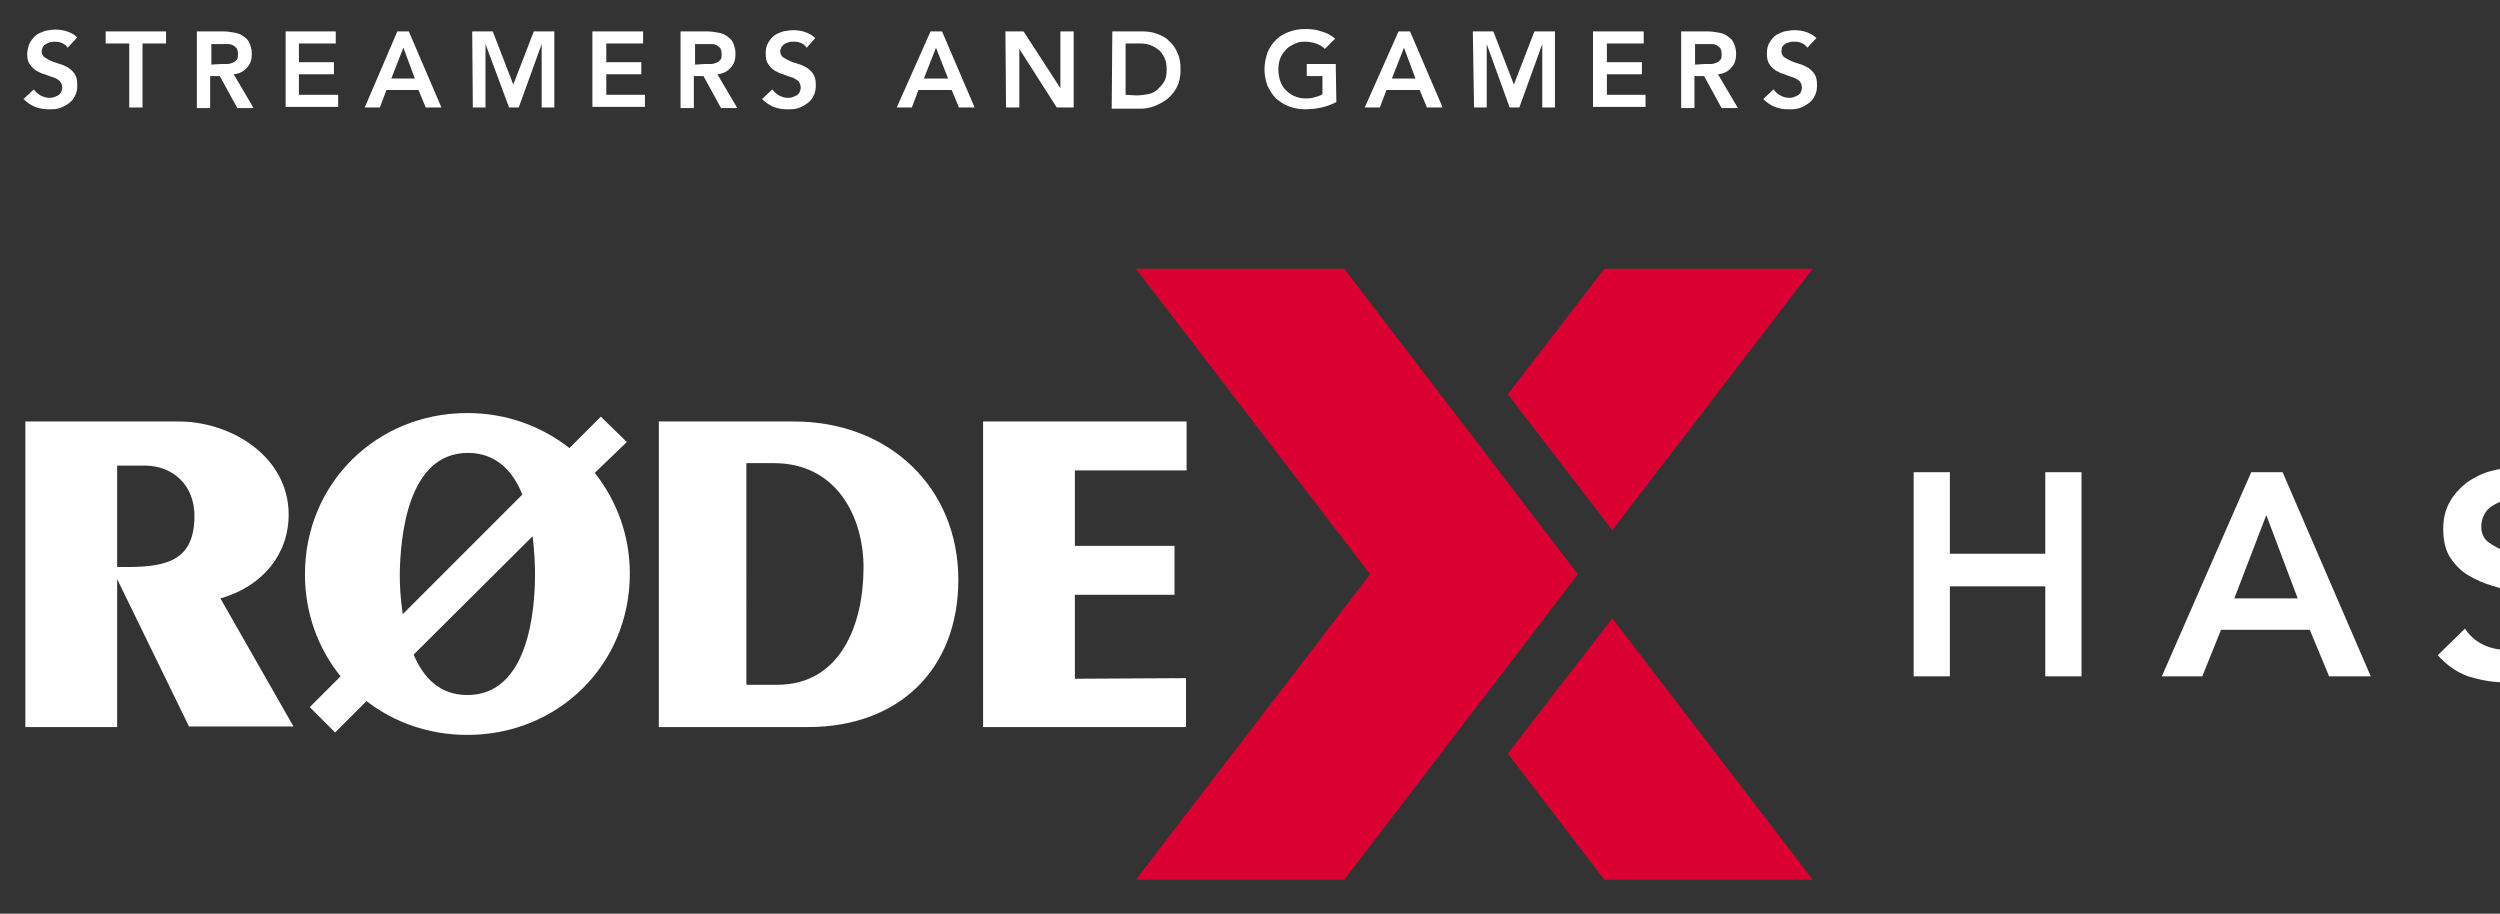 <?xml version="1.0" encoding="utf-8"?>
<!-- Generator: Adobe Illustrator 26.5.0, SVG Export Plug-In . SVG Version: 6.00 Build 0)  -->
<svg version="1.1" id="Layer_2_00000044138064258513929270000000343118040456102785_"
	 xmlns="http://www.w3.org/2000/svg" xmlns:xlink="http://www.w3.org/1999/xlink" x="0px" y="0px" viewBox="0 0 414 151.3"
	 style="enable-background:new 0 0 714 151.3;" xml:space="preserve">
<rect x="0" y="0" width="414" height="151.3" fill="#333333" stroke="none"/>
<style type="text/css">
	.st0{fill:#FFFFFF;}
	.st1{fill:#DB0032;}
</style>
<g>
	<path class="st0" d="M11.2,7.9c-0.2-0.3-0.5-0.6-1-0.8S9.4,6.9,9,6.9C8.7,6.9,8.5,7,8.2,7C8,7.1,7.8,7.2,7.6,7.3
		C7.4,7.4,7.2,7.6,7.1,7.8C7,8,6.9,8.3,6.9,8.5c0,0.4,0.2,0.8,0.5,1S8,9.9,8.5,10.1c0.4,0.2,0.9,0.3,1.4,0.5c0.5,0.1,1,0.4,1.4,0.6
		c0.4,0.3,0.8,0.6,1.1,1.1c0.3,0.5,0.4,1,0.4,1.8c0,0.7-0.1,1.3-0.4,1.8c-0.2,0.5-0.6,0.9-1,1.2c-0.4,0.3-0.9,0.6-1.5,0.8
		s-1.1,0.2-1.8,0.2c-0.8,0-1.5-0.1-2.3-0.4c-0.7-0.3-1.3-0.7-1.9-1.3l1.7-1.6c0.3,0.4,0.6,0.7,1.1,1c0.4,0.2,0.9,0.4,1.4,0.4
		c0.3,0,0.5,0,0.8-0.1c0.3-0.1,0.5-0.2,0.7-0.3s0.4-0.3,0.5-0.5s0.2-0.5,0.2-0.8c0-0.5-0.2-0.8-0.4-1.1c-0.3-0.2-0.7-0.5-1.1-0.6
		s-0.9-0.3-1.4-0.5c-0.5-0.1-1-0.4-1.4-0.6c-0.4-0.3-0.8-0.6-1.1-1.1c-0.3-0.4-0.4-1-0.4-1.8C4.6,8.1,4.7,7.5,5,7s0.6-0.9,1-1.2
		S7,5.3,7.5,5.1C8.1,5,8.7,4.9,9.2,4.9c0.7,0,1.3,0.1,1.9,0.3s1.2,0.5,1.7,1L11.2,7.9z"/>
	<path class="st0" d="M21.4,7.2h-3.9v-2h10v2h-3.9v10.6h-2.2L21.4,7.2L21.4,7.2z"/>
	<path class="st0" d="M32.6,5.2H37c0.6,0,1.2,0.1,1.8,0.2s1.1,0.3,1.5,0.6s0.8,0.6,1,1.1s0.4,1,0.4,1.8c0,0.9-0.2,1.7-0.8,2.3
		c-0.5,0.6-1.2,1-2.2,1.1l3.3,5.6h-2.7l-2.9-5.3h-1.6v5.3h-2.2L32.6,5.2L32.6,5.2z M36.6,10.6c0.3,0,0.6,0,1,0s0.6-0.1,0.9-0.2
		s0.5-0.3,0.7-0.5c0.2-0.2,0.2-0.5,0.2-1c0-0.4-0.1-0.7-0.2-0.9c-0.2-0.2-0.4-0.4-0.6-0.5c-0.2-0.1-0.5-0.2-0.8-0.2
		c-0.3,0-0.6,0-0.9,0h-1.9v3.4L36.6,10.6L36.6,10.6z"/>
	<path class="st0" d="M47.3,5.2h8.3v2h-6.1v3.1h5.8v2h-5.8v3.4H56v2h-8.7V5.2z"/>
	<path class="st0" d="M65.8,5.2h1.9l5.4,12.6h-2.6l-1.2-2.9H64l-1.1,2.9h-2.5L65.8,5.2z M68.7,13l-1.9-5.1l-2,5.1H68.7z"/>
	<path class="st0" d="M78.2,5.2h3.4L85,14l3.4-8.8h3.4v12.6h-2.1V7.3h0l-3.8,10.5h-1.6L80.4,7.3h0v10.5h-2.1L78.2,5.2L78.2,5.2z"/>
	<path class="st0" d="M98.2,5.2h8.3v2h-6.1v3.1h5.8v2h-5.8v3.4h6.4v2h-8.7V5.2z"/>
	<path class="st0" d="M112.7,5.2h4.4c0.6,0,1.2,0.1,1.8,0.2s1.1,0.3,1.5,0.6s0.8,0.6,1,1.1s0.4,1,0.4,1.8c0,0.9-0.2,1.7-0.8,2.3
		c-0.5,0.6-1.2,1-2.2,1.1l3.3,5.6h-2.7l-2.9-5.3h-1.6v5.3h-2.2L112.7,5.2L112.7,5.2z M116.7,10.6c0.3,0,0.6,0,1,0s0.6-0.1,0.9-0.2
		s0.5-0.3,0.7-0.5c0.2-0.2,0.2-0.5,0.2-1c0-0.4-0.1-0.7-0.2-0.9c-0.2-0.2-0.4-0.4-0.6-0.5c-0.2-0.1-0.5-0.2-0.8-0.2
		c-0.3,0-0.6,0-0.9,0h-1.9v3.4L116.7,10.6L116.7,10.6z"/>
	<path class="st0" d="M133.6,7.9c-0.2-0.3-0.5-0.6-1-0.8s-0.8-0.2-1.2-0.2c-0.3,0-0.5,0-0.8,0.1c-0.2,0.1-0.5,0.1-0.7,0.3
		c-0.2,0.1-0.3,0.3-0.5,0.5c-0.1,0.2-0.2,0.5-0.2,0.7c0,0.4,0.2,0.8,0.5,1s0.7,0.4,1.1,0.6c0.4,0.2,0.9,0.3,1.4,0.5
		c0.5,0.1,1,0.4,1.4,0.6c0.4,0.3,0.8,0.6,1.1,1.1c0.3,0.5,0.4,1,0.4,1.8c0,0.7-0.1,1.3-0.4,1.8c-0.2,0.5-0.6,0.9-1,1.2
		c-0.4,0.3-0.9,0.6-1.5,0.8s-1.1,0.2-1.8,0.2c-0.8,0-1.5-0.1-2.3-0.4c-0.7-0.3-1.3-0.7-1.9-1.3l1.7-1.6c0.3,0.4,0.6,0.7,1.1,1
		c0.4,0.2,0.9,0.4,1.4,0.4c0.3,0,0.5,0,0.8-0.1c0.3-0.1,0.5-0.2,0.7-0.3s0.4-0.3,0.5-0.5s0.2-0.5,0.2-0.8c0-0.5-0.2-0.8-0.4-1.1
		c-0.3-0.2-0.7-0.5-1.1-0.6s-0.9-0.3-1.4-0.5c-0.5-0.1-1-0.4-1.4-0.6c-0.4-0.3-0.8-0.6-1.1-1.1c-0.3-0.4-0.4-1-0.4-1.8
		c0-0.6,0.1-1.2,0.4-1.7s0.6-0.9,1-1.2s0.9-0.5,1.5-0.7c0.6-0.1,1.1-0.2,1.7-0.2c0.7,0,1.3,0.1,1.9,0.3s1.2,0.5,1.7,1L133.6,7.9z"/>
	<path class="st0" d="M154.1,5.2h1.9l5.4,12.6h-2.6l-1.2-2.9h-5.5l-1.1,2.9h-2.5L154.1,5.2z M157,13L155,7.9l-2,5.1H157z"/>
	<path class="st0" d="M166.5,5.2h3l6.1,9.4h0V5.2h2.2v12.6h-2.8l-6.2-9.7h0v9.7h-2.2L166.5,5.2L166.5,5.2z"/>
	<path class="st0" d="M184.2,5.2h5c0.8,0,1.6,0.1,2.4,0.4c0.8,0.3,1.5,0.6,2,1.2c0.6,0.5,1.1,1.2,1.4,2c0.4,0.8,0.5,1.7,0.5,2.8
		c0,1.1-0.2,2-0.6,2.8c-0.4,0.8-0.9,1.4-1.6,2c-0.7,0.5-1.4,0.9-2.2,1.2c-0.8,0.3-1.6,0.4-2.3,0.4h-4.7L184.2,5.2L184.2,5.2z
		 M188.1,15.8c0.7,0,1.4-0.1,2-0.2s1.2-0.4,1.6-0.8s0.8-0.8,1.1-1.3c0.3-0.5,0.4-1.2,0.4-2c0-0.8-0.1-1.4-0.4-2s-0.6-1-1-1.3
		c-0.4-0.3-0.9-0.6-1.5-0.8c-0.6-0.2-1.2-0.2-1.9-0.2h-2v8.5L188.1,15.8L188.1,15.8z"/>
	<path class="st0" d="M221.3,16.9c-1.5,0.8-3.3,1.2-5.2,1.2c-1,0-1.9-0.2-2.7-0.5s-1.5-0.8-2.1-1.3c-0.6-0.6-1-1.3-1.4-2.1
		c-0.3-0.8-0.5-1.7-0.5-2.7c0-1,0.2-1.9,0.5-2.8c0.3-0.8,0.8-1.5,1.4-2.1s1.3-1,2.1-1.3s1.7-0.5,2.7-0.5c1,0,1.9,0.1,2.7,0.4
		c0.8,0.2,1.6,0.6,2.3,1.2l-1.7,1.7c-0.4-0.4-0.9-0.7-1.5-0.9c-0.6-0.2-1.2-0.3-1.8-0.3c-0.7,0-1.2,0.1-1.8,0.4s-1,0.5-1.4,1
		c-0.4,0.4-0.7,0.9-0.9,1.4c-0.2,0.5-0.3,1.1-0.3,1.8c0,0.7,0.1,1.3,0.3,1.9s0.5,1.1,0.9,1.5s0.8,0.7,1.4,1c0.5,0.2,1.1,0.4,1.8,0.4
		c0.6,0,1.1,0,1.6-0.2c0.5-0.1,1-0.3,1.3-0.5v-3h-2.6v-2h4.8L221.3,16.9L221.3,16.9z"/>
	<path class="st0" d="M231.6,5.2h1.9l5.4,12.6h-2.6l-1.2-2.9h-5.5l-1.1,2.9h-2.5L231.6,5.2z M234.4,13l-1.9-5.1l-2,5.1H234.4z"/>
	<path class="st0" d="M243.9,5.2h3.4l3.4,8.8l3.4-8.8h3.4v12.6h-2.1V7.3h0l-3.8,10.5h-1.6l-3.8-10.5h0v10.5h-2.1L243.9,5.2
		L243.9,5.2z"/>
	<path class="st0" d="M263.9,5.2h8.3v2h-6.1v3.1h5.8v2h-5.8v3.4h6.4v2h-8.7V5.2z"/>
	<path class="st0" d="M278.4,5.2h4.4c0.6,0,1.2,0.1,1.8,0.2c0.6,0.1,1.1,0.3,1.5,0.6s0.8,0.6,1,1.1s0.4,1,0.4,1.8
		c0,0.9-0.2,1.7-0.8,2.3c-0.5,0.6-1.2,1-2.2,1.1l3.3,5.6h-2.7l-2.9-5.3h-1.6v5.3h-2.2L278.4,5.2L278.4,5.2z M282.3,10.6
		c0.3,0,0.6,0,1,0s0.6-0.1,0.9-0.2s0.5-0.3,0.7-0.5c0.2-0.2,0.2-0.5,0.2-1c0-0.4-0.1-0.7-0.2-0.9c-0.2-0.2-0.4-0.4-0.6-0.5
		c-0.2-0.1-0.5-0.2-0.8-0.2c-0.3,0-0.6,0-0.9,0h-1.9v3.4L282.3,10.6L282.3,10.6z"/>
	<path class="st0" d="M299.3,7.9c-0.2-0.3-0.5-0.6-1-0.8s-0.8-0.2-1.2-0.2c-0.3,0-0.5,0-0.8,0.1c-0.2,0.1-0.5,0.1-0.7,0.3
		c-0.2,0.1-0.3,0.3-0.5,0.5C295.1,8,295,8.3,295,8.5c0,0.4,0.2,0.8,0.5,1s0.7,0.4,1.1,0.6c0.4,0.2,0.9,0.3,1.4,0.5
		c0.5,0.1,1,0.4,1.4,0.6c0.4,0.3,0.8,0.6,1.1,1.1c0.3,0.5,0.4,1,0.4,1.8c0,0.7-0.1,1.3-0.4,1.8c-0.2,0.5-0.6,0.9-1,1.2
		c-0.4,0.3-0.9,0.6-1.5,0.8s-1.1,0.2-1.8,0.2c-0.8,0-1.5-0.1-2.3-0.4c-0.7-0.3-1.3-0.7-1.9-1.3l1.7-1.6c0.3,0.4,0.6,0.7,1.1,1
		c0.4,0.2,0.9,0.4,1.4,0.4c0.3,0,0.5,0,0.8-0.1c0.3-0.1,0.5-0.2,0.7-0.3s0.4-0.3,0.5-0.5s0.2-0.5,0.2-0.8c0-0.5-0.2-0.8-0.4-1.1
		c-0.3-0.2-0.7-0.5-1.1-0.6s-0.9-0.3-1.4-0.5c-0.5-0.1-1-0.4-1.4-0.6c-0.4-0.3-0.8-0.6-1.1-1.1c-0.3-0.4-0.4-1-0.4-1.8
		c0-0.6,0.1-1.2,0.4-1.7s0.6-0.9,1-1.2s0.9-0.5,1.5-0.7c0.6-0.1,1.1-0.2,1.7-0.2c0.7,0,1.3,0.1,1.9,0.3s1.2,0.5,1.7,1L299.3,7.9z"/>
</g>
<g>
	<path class="st0" d="M316.9,78.2h6v13.5h15.8V78.2h6V112h-6V97.1h-15.8V112h-6V78.2z"/>
	<path class="st0" d="M372.8,78.2h5.2l14.6,33.8h-6.9l-3.2-7.7h-14.7l-3.1,7.7h-6.7L372.8,78.2z M380.5,99.1l-5.2-13.8L370,99.1
		H380.5z"/>
	<path class="st0" d="M422.5,85.4c-0.6-0.9-1.5-1.6-2.6-2s-2.2-0.6-3.4-0.6c-0.7,0-1.4,0.1-2,0.2s-1.2,0.4-1.8,0.8s-1,0.8-1.3,1.4
		s-0.5,1.2-0.5,2c0,1.1,0.4,2,1.2,2.6c0.8,0.6,1.8,1.1,3,1.6c1.2,0.5,2.5,0.9,3.9,1.3s2.7,1,3.9,1.7s2.2,1.7,3,2.9
		c0.8,1.2,1.2,2.8,1.2,4.8c0,1.8-0.3,3.4-1,4.8s-1.6,2.5-2.7,3.4s-2.4,1.6-3.9,2s-3.1,0.7-4.7,0.7c-2.1,0-4.1-0.4-6.1-1
		c-1.9-0.7-3.6-1.9-5-3.5l4.5-4.4c0.7,1.1,1.7,2,2.9,2.6s2.5,0.9,3.8,0.9c0.7,0,1.4-0.1,2.1-0.3c0.7-0.2,1.3-0.5,1.9-0.9
		c0.6-0.4,1-0.9,1.4-1.5s0.5-1.3,0.5-2c0-1.2-0.4-2.2-1.2-2.9s-1.8-1.2-3-1.7c-1.2-0.5-2.5-0.9-3.9-1.3s-2.7-1-3.9-1.7
		s-2.2-1.7-3-2.9c-0.8-1.2-1.2-2.8-1.2-4.8c0-1.8,0.4-3.3,1.1-4.5c0.7-1.3,1.7-2.3,2.8-3.2c1.2-0.8,2.5-1.5,4-1.9
		c1.5-0.4,3-0.6,4.6-0.6c1.8,0,3.5,0.3,5.2,0.8s3.2,1.4,4.5,2.7L422.5,85.4z"/>
	<path class="st0" d="M466.6,78.2h6v28.4H487v5.5h-20.4V78.2z"/>
	<path class="st0" d="M511.9,78.2h5.2l14.6,33.8h-6.9l-3.2-7.7H507l-3.1,7.7h-6.7L511.9,78.2z M519.5,99.1l-5.2-13.8L509,99.1H519.5
		z"/>
	<path class="st0" d="M545,78.2h8l16.4,25.1h0.1V78.2h6V112h-7.6l-16.7-25.9H551V112h-6L545,78.2L545,78.2z"/>
	<path class="st0" d="M592.6,78.2h13.3c2.2,0,4.4,0.3,6.4,1s3.9,1.7,5.5,3.1c1.6,1.4,2.9,3.2,3.8,5.3c1,2.1,1.4,4.6,1.4,7.5
		c0,2.9-0.6,5.4-1.7,7.5s-2.5,3.9-4.2,5.3s-3.7,2.4-5.8,3.1c-2.1,0.7-4.2,1-6.2,1h-12.6L592.6,78.2L592.6,78.2z M603.1,106.5
		c1.9,0,3.7-0.2,5.3-0.6c1.7-0.4,3.1-1.1,4.4-2s2.2-2.1,2.9-3.5s1.1-3.2,1.1-5.3c0-2-0.3-3.8-1-5.3c-0.6-1.5-1.5-2.6-2.7-3.6
		s-2.5-1.6-4-2c-1.6-0.4-3.2-0.6-5.1-0.6h-5.5v22.9L603.1,106.5L603.1,106.5z"/>
	<path class="st0" d="M638.4,78.2h22.4v5.5h-16.4v8.3H660v5.5h-15.5v9.2h17.2v5.5h-23.3V78.2z"/>
	<path class="st0" d="M677.2,78.2h13.3c2.2,0,4.4,0.3,6.4,1s3.9,1.7,5.5,3.1c1.6,1.4,2.9,3.2,3.8,5.3c1,2.1,1.4,4.6,1.4,7.5
		c0,2.9-0.6,5.4-1.7,7.5s-2.5,3.9-4.2,5.3s-3.7,2.4-5.8,3.1c-2.1,0.7-4.2,1-6.2,1h-12.6L677.2,78.2L677.2,78.2z M687.7,106.5
		c1.9,0,3.7-0.2,5.3-0.6c1.7-0.4,3.1-1.1,4.4-2s2.2-2.1,2.9-3.5s1.1-3.2,1.1-5.3c0-2-0.3-3.8-1-5.3c-0.6-1.5-1.5-2.6-2.7-3.6
		s-2.5-1.6-4-2c-1.6-0.4-3.2-0.6-5.1-0.6h-5.5v22.9L687.7,106.5L687.7,106.5z"/>
</g>
<g>
	<g>
		<path class="st0" d="M47.8,85.2c0-9.5-9.4-15.4-18.2-15.4H4.2v50.6h15.2V95.9l11.7,24l0.2,0.4h17.3L36.5,99.1
			C43.5,97.1,47.8,91.8,47.8,85.2z M19.4,77.1h4.5c4.9,0,8.3,3.4,8.3,8.3c0,7.1-4.1,8.5-11.1,8.5h-1.7V77.1z M196.4,112.3v8.1h-33.6
			V69.8h33.7v8.1H178v12.5h16.5v8.1H178v13.9L196.4,112.3L196.4,112.3z M131.5,69.8h-22.4v50.6h24.7c15.1,0,24.9-9.6,24.9-24.4
			C158.7,80.8,147.3,69.8,131.5,69.8z M143,94c0,9.4-3.8,19.4-14.3,19.4h-5.1V76.7h4.6C138.4,76.7,143,85.4,143,94z M103.8,73.2
			L99.5,69l-5.2,5.2c-4.6-3.6-10.4-5.8-16.9-5.8c-15.1,0-26.9,11.7-26.9,26.7c0,6.5,2.2,12.3,5.9,16.9l-5.1,5.1l4.2,4.2l5.2-5.2
			c4.5,3.5,10.3,5.6,16.7,5.6c15.1,0,26.9-11.7,26.9-26.7c0-6.4-2.2-12.1-5.8-16.7L103.8,73.2z M77.5,75c4.7,0,7.5,3.1,9,6.9
			l-19.8,19.8c-0.4-2.5-0.5-4.9-0.5-6.6C66.3,89.1,67.4,75,77.5,75z M88.2,88.8c0.3,2.4,0.4,4.7,0.4,6.3c0,6-1.1,20-11.2,20
			c-4.6,0-7.3-2.9-8.9-6.7L88.2,88.8z"/>
	</g>
	<g>
		<polygon class="st1" points="261.3,95.1 222.6,145.7 188.1,145.7 226.9,95.1 188.1,44.5 222.6,44.5 		"/>
		<polygon class="st1" points="267,87.8 300.2,44.5 265.7,44.5 249.7,65.3 		"/>
		<polygon class="st1" points="249.7,124.8 265.7,145.7 300.2,145.7 267,102.4 		"/>
	</g>
</g>
</svg>
